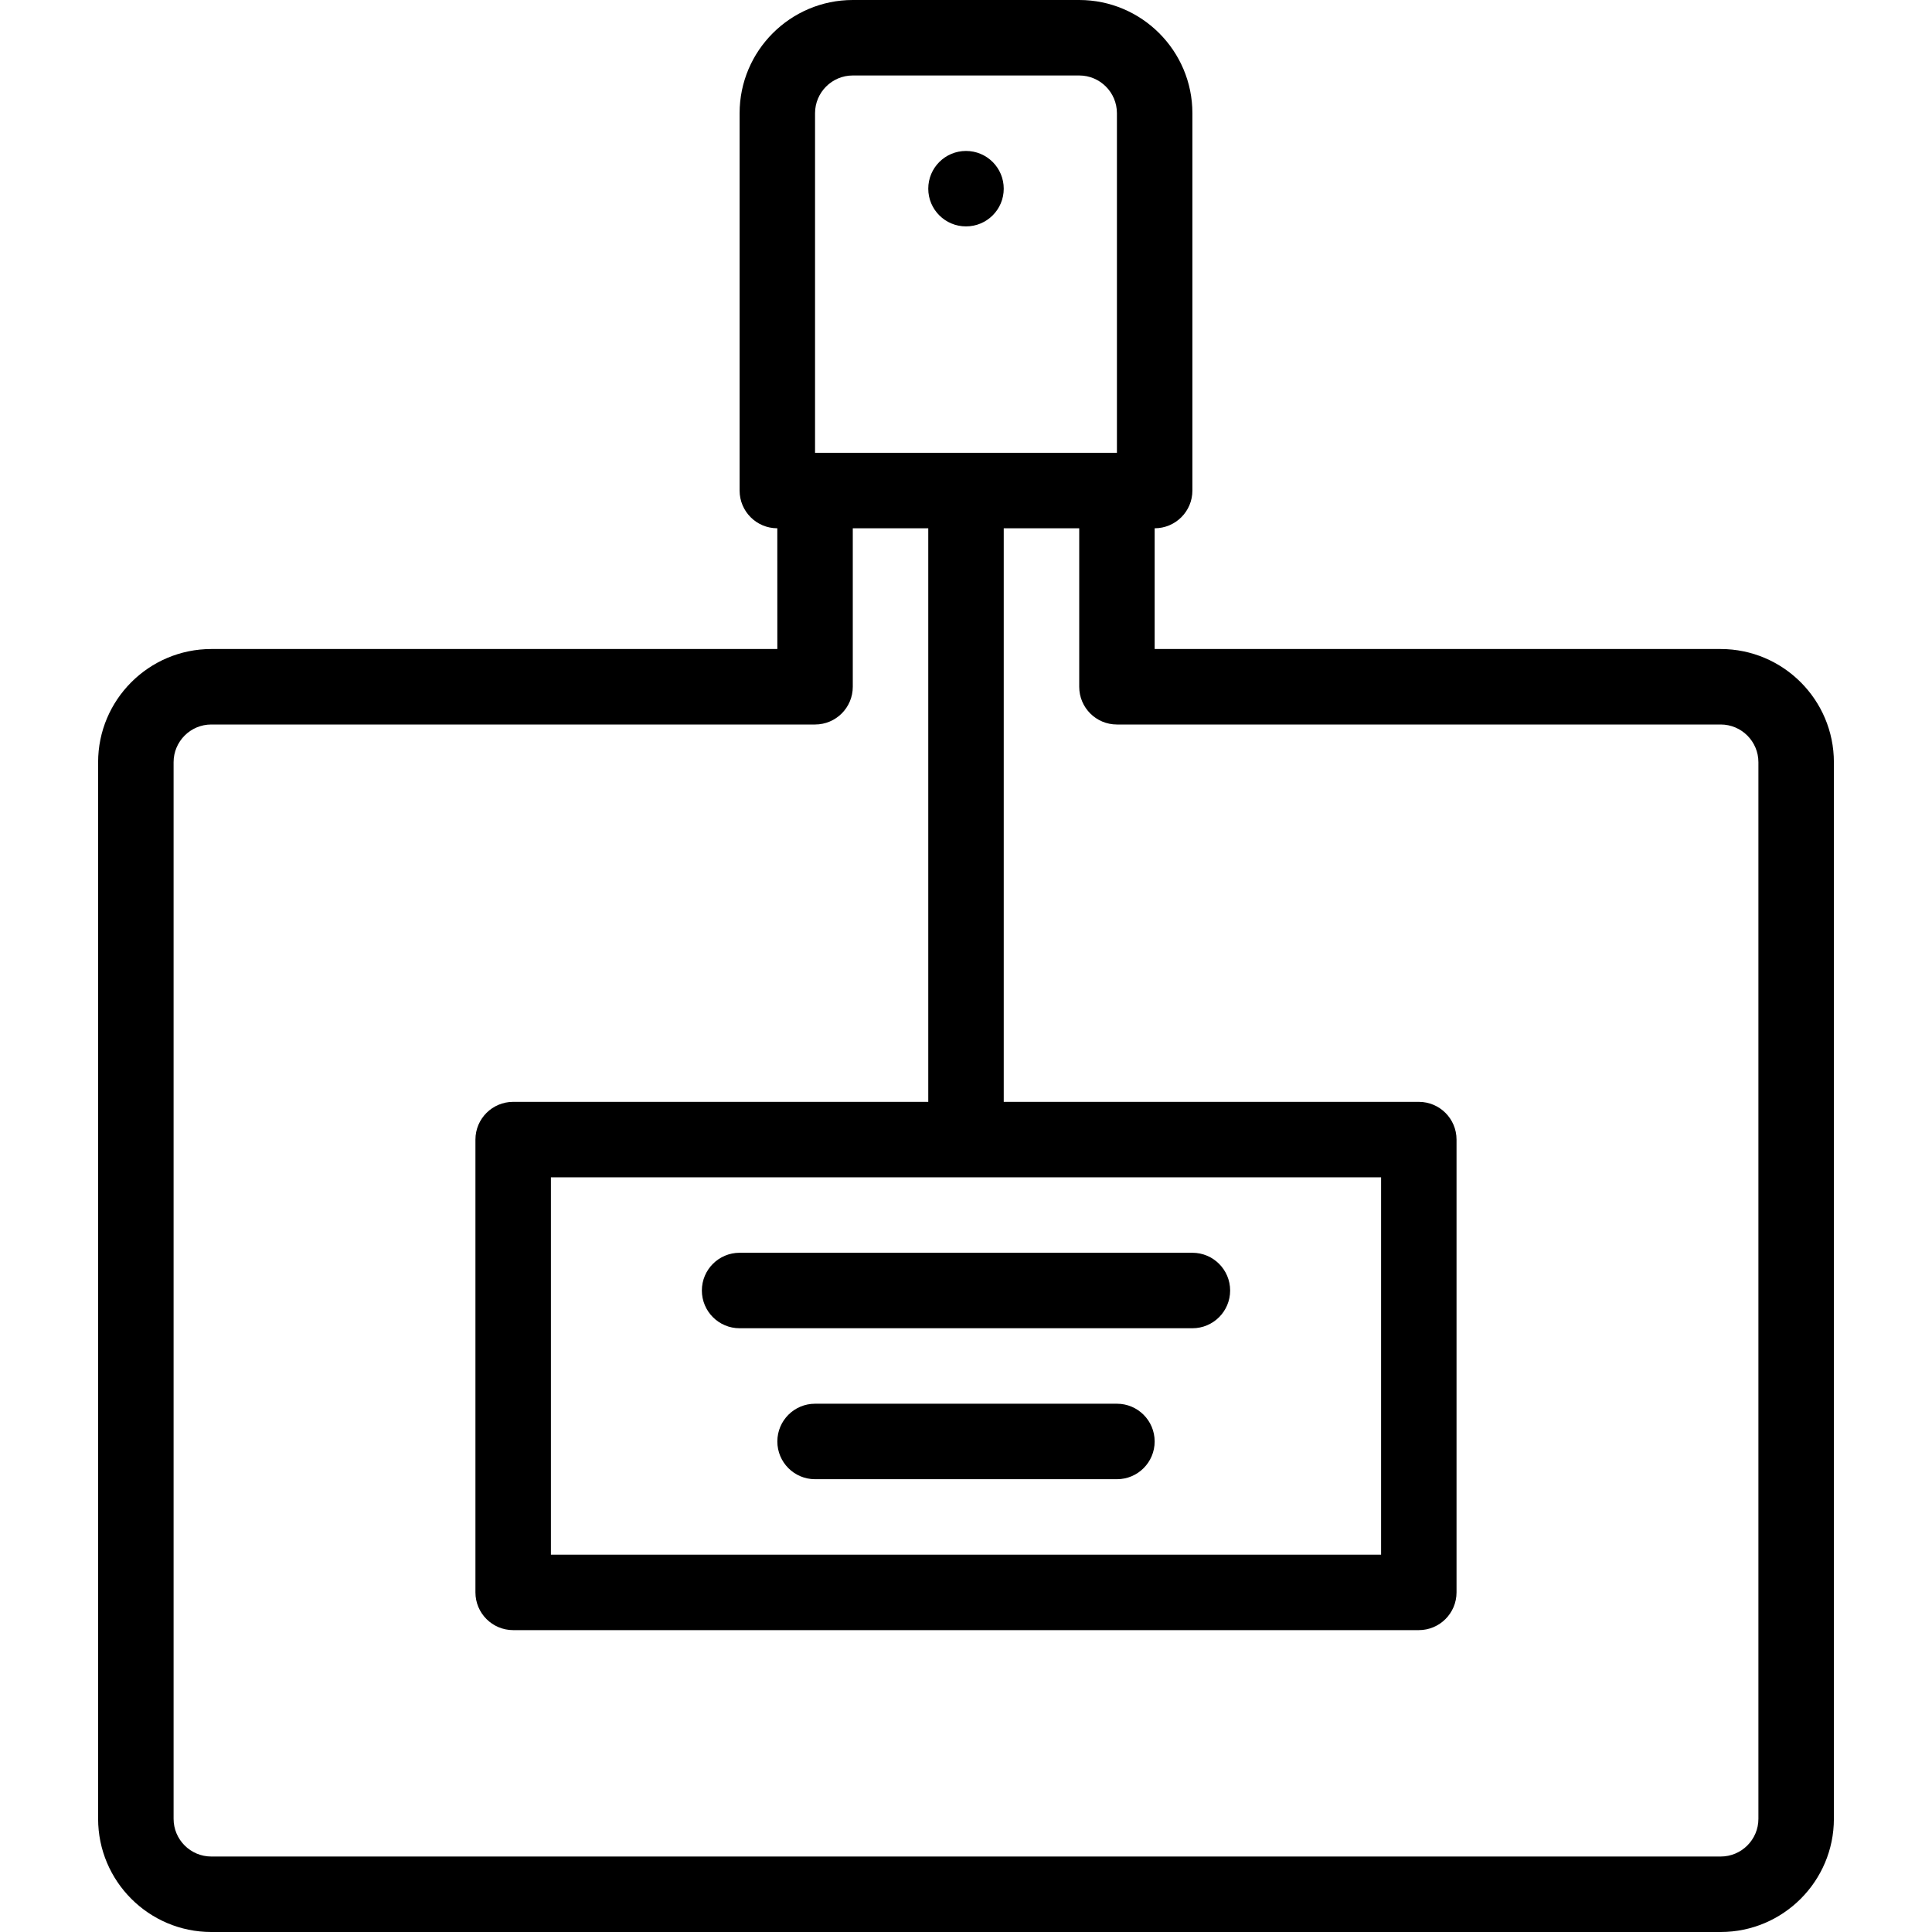<svg width="60" height="60" viewBox="0 0 60 60" fill="none" xmlns="http://www.w3.org/2000/svg">
<path fill-rule="evenodd" clip-rule="evenodd" d="M53.437 20.156H35.859V16.406C36.506 16.406 37.031 15.882 37.031 15.234V3.516C37.031 1.577 35.454 0 33.516 0H26.484C24.546 0 22.969 1.577 22.969 3.516V15.234C22.969 15.882 23.493 16.406 24.14 16.406L24.141 20.156H6.562C4.624 20.156 3.047 21.733 3.047 23.672V56.484C3.047 58.423 4.624 60 6.562 60H53.437C55.376 60 56.953 58.423 56.953 56.484V23.672C56.953 21.733 55.376 20.156 53.437 20.156ZM34.687 22.5H53.437C54.084 22.5 54.609 23.026 54.609 23.672V26.928L54.609 29.335V56.484C54.609 57.131 54.084 57.656 53.437 57.656H6.562C5.916 57.656 5.391 57.131 5.391 56.484V29.786V27.381V23.672C5.391 23.026 5.916 22.5 6.562 22.5H25.312C25.96 22.5 26.484 21.976 26.484 21.328V16.406H28.828V27.109L28.828 29.468V34.219H15.937C15.29 34.219 14.765 34.744 14.765 35.391V49.453C14.765 50.1 15.29 50.625 15.937 50.625H28.828L31.172 50.625H44.062C44.709 50.625 45.234 50.1 45.234 49.453V35.391C45.234 34.743 44.709 34.219 44.062 34.219H31.172V29.206L31.172 26.849V16.406H33.516V21.328C33.516 21.976 34.04 22.5 34.687 22.5ZM17.109 48.281V36.563H42.891V48.281H17.109ZM25.312 3.516C25.312 2.869 25.838 2.344 26.484 2.344H33.516C34.162 2.344 34.687 2.869 34.687 3.516V14.062H25.312V3.516Z" fill="black"/>
<path d="M30 4.688H30C29.352 4.688 28.828 5.212 28.828 5.86C28.828 6.507 29.353 7.031 30 7.031C30.648 7.031 31.172 6.507 31.172 5.86C31.172 5.212 30.648 4.688 30 4.688Z" fill="black"/>
<path d="M37.031 38.906H22.969C22.322 38.906 21.797 39.431 21.797 40.078C21.797 40.725 22.322 41.25 22.969 41.25H37.031C37.678 41.25 38.203 40.725 38.203 40.078C38.203 39.431 37.678 38.906 37.031 38.906Z" fill="black"/>
<path d="M34.688 43.594H25.312C24.665 43.594 24.141 44.119 24.141 44.766C24.141 45.413 24.665 45.938 25.312 45.938H34.688C35.335 45.938 35.859 45.413 35.859 44.766C35.859 44.119 35.335 43.594 34.688 43.594Z" fill="black"/>
</svg>
